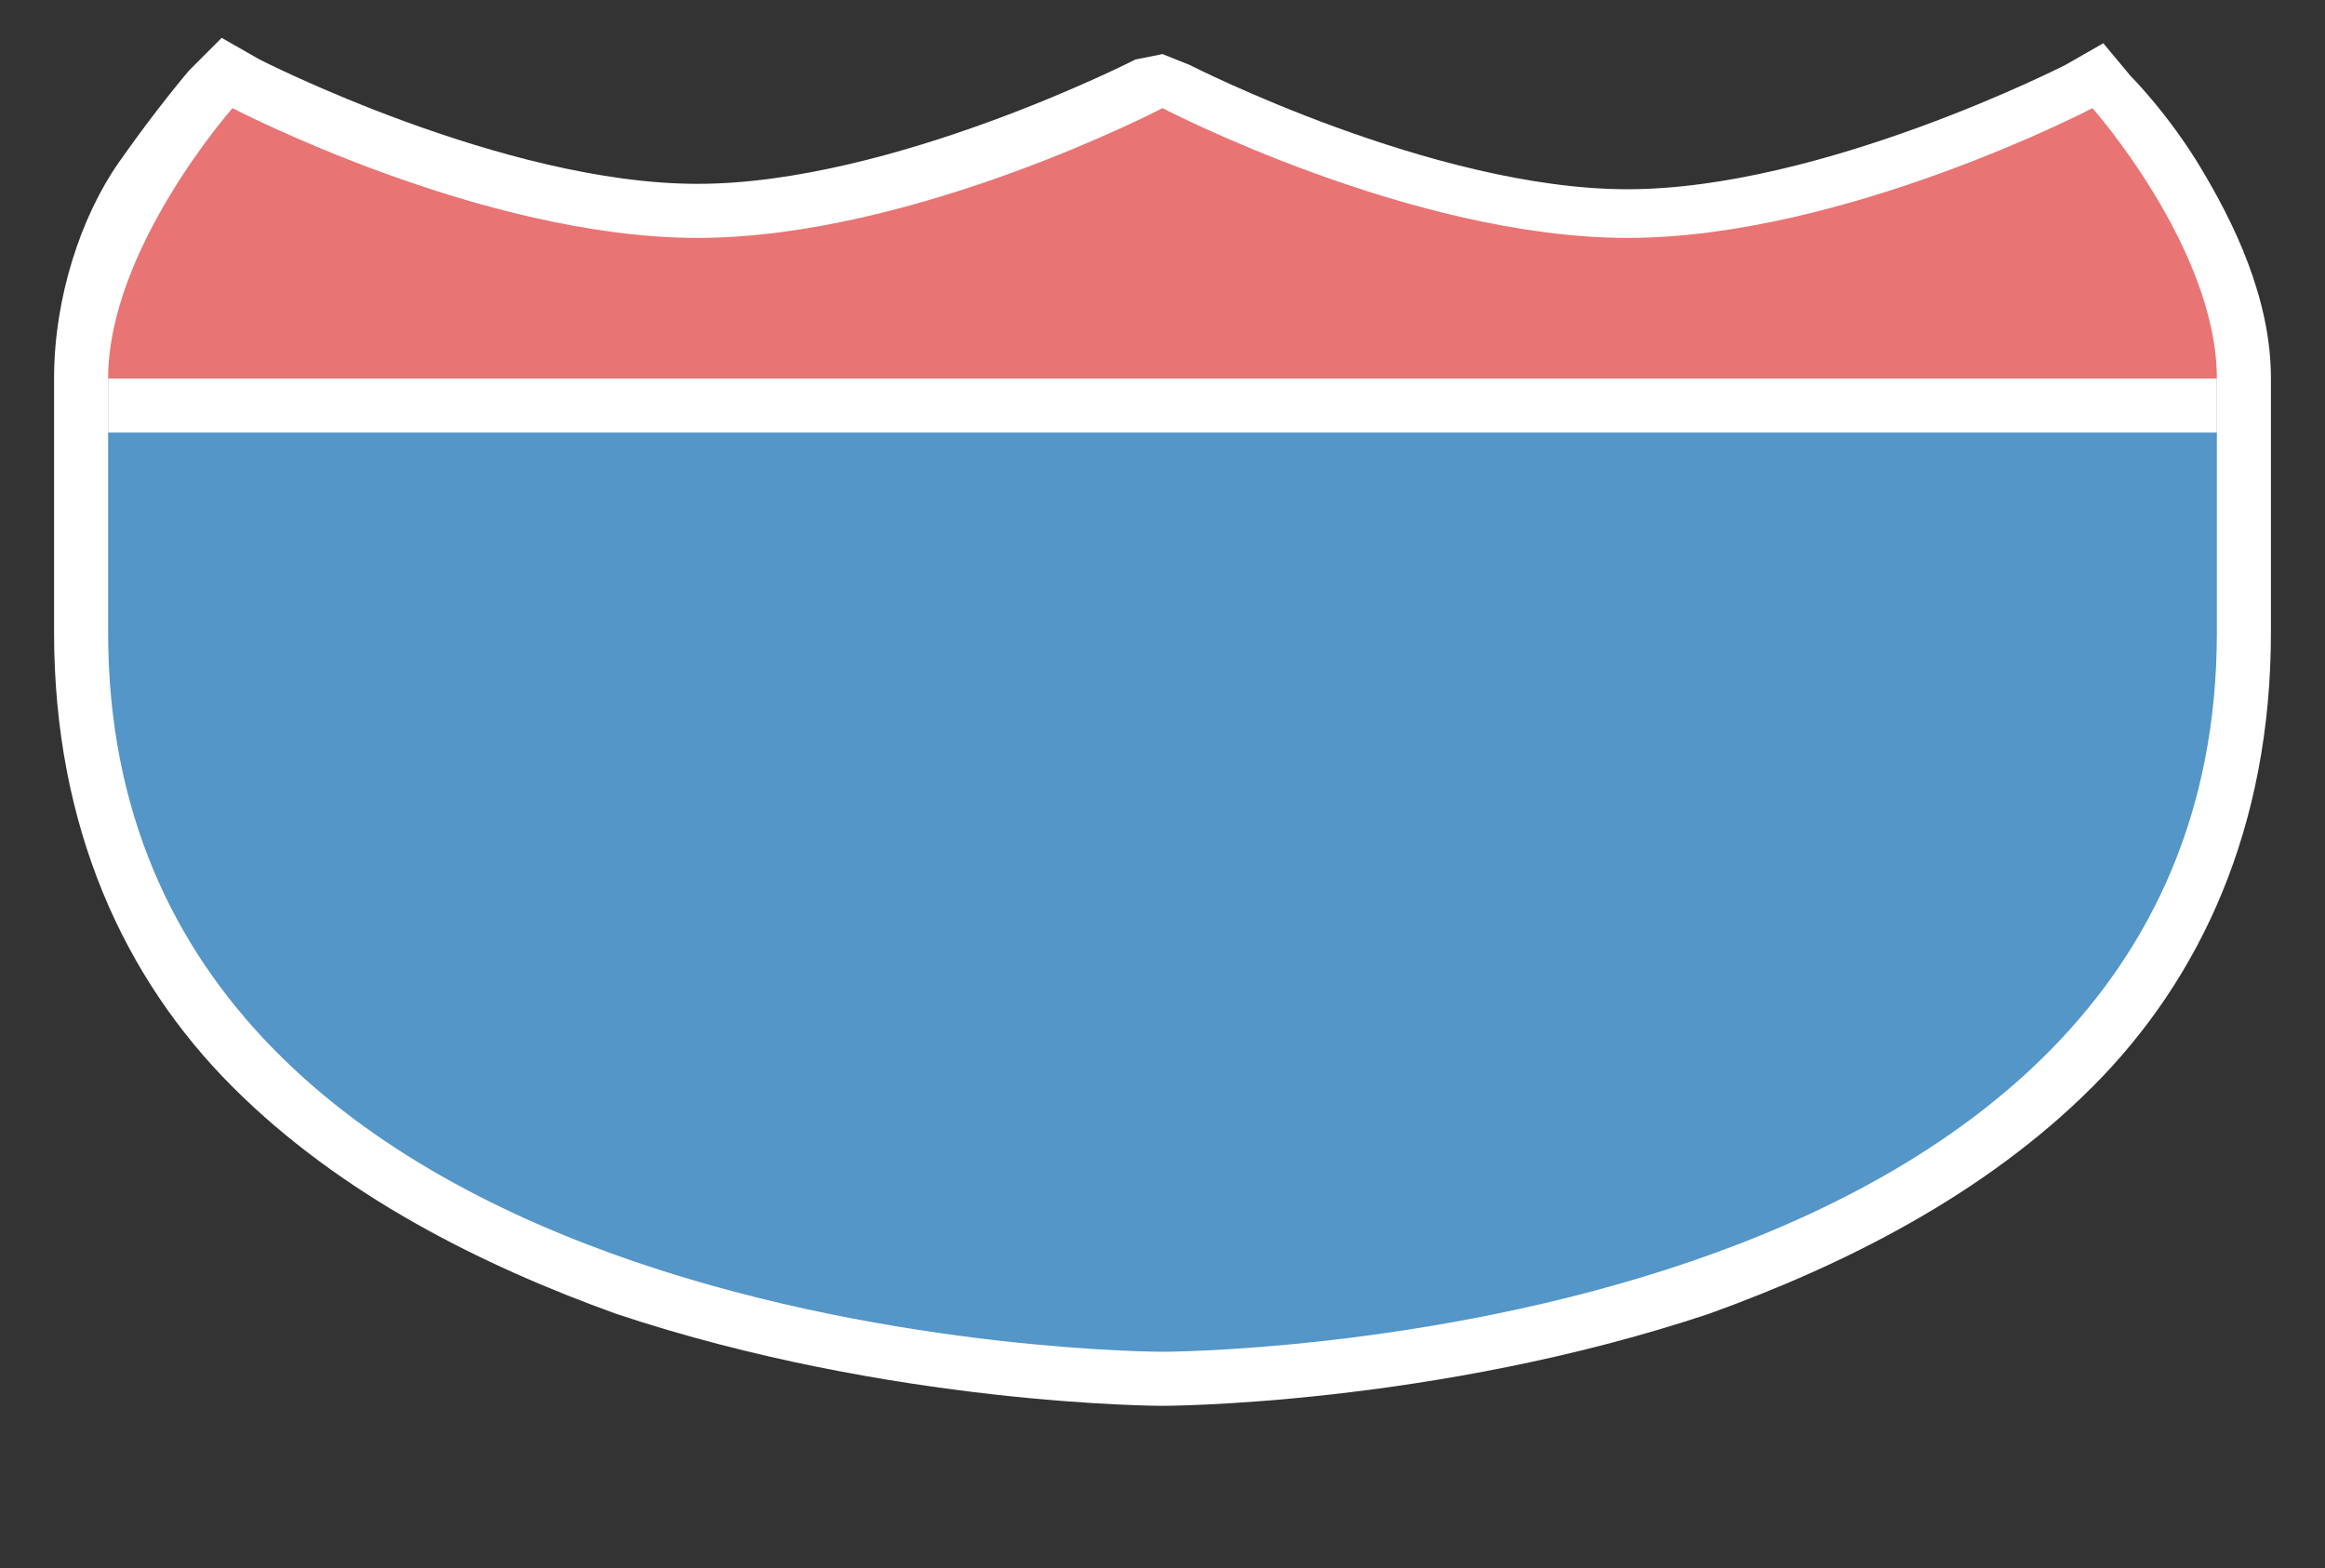 <?xml version="1.0" encoding="utf-8"?>
<!-- Generator: Adobe Illustrator 17.1.0, SVG Export Plug-In . SVG Version: 6.00 Build 0)  -->
<!DOCTYPE svg PUBLIC "-//W3C//DTD SVG 1.1//EN" "http://www.w3.org/Graphics/SVG/1.1/DTD/svg11.dtd">
<svg version="1.1"
	 id="svg3844" xmlns:svg="http://www.w3.org/2000/svg" xmlns:cc="http://creativecommons.org/ns#" xmlns:dc="http://purl.org/dc/elements/1.1/" xmlns:rdf="http://www.w3.org/1999/02/22-rdf-syntax-ns#" sodipodi:docname="us-interstate-duplex-5-large.svg" inkscape:version="0.91 r13725" xmlns:inkscape="http://www.inkscape.org/namespaces/inkscape" xmlns:sodipodi="http://sodipodi.sourceforge.net/DTD/sodipodi-0.dtd"
	 xmlns="http://www.w3.org/2000/svg" xmlns:xlink="http://www.w3.org/1999/xlink" x="0px" y="0px" width="43px" height="29px"
	 viewBox="0 0 43 29" enable-background="new 0 0 43 29" xml:space="preserve">
<rect x="0" y="0" width="43" height="29" fill="#333333" stroke="none"/>
<sodipodi:namedview  fit-margin-bottom="0" inkscape:window-width="1280" inkscape:window-height="751" inkscape:showpageshadow="true" inkscape:snap-nodes="true" fit-margin-right="0" inkscape:snap-bbox-edge-midpoints="false" inkscape:snap-intersection-paths="false" inkscape:snap-bbox-midpoints="false" inkscape:window-x="25" inkscape:snap-smooth-nodes="true" inkscape:bbox-nodes="true" inkscape:snap-bbox="true" inkscape:object-nodes="true" inkscape:object-paths="true" inkscape:pageopacity="0" inkscape:guide-bbox="true" inkscape:document-units="px" inkscape:pageshadow="2" inkscape:current-layer="svg3844" inkscape:window-y="80" inkscape:bbox-paths="true" inkscape:window-maximized="0" guidetolerance="10" gridtolerance="10" showgrid="true" pagecolor="#ffffff" objecttolerance="10" bordercolor="#666666" id="namedview5316" showguides="false" inkscape:cy="10.206235" inkscape:zoom="11.313709" borderopacity="1" inkscape:cx="17.211132" borderlayer="true" fit-margin-left="0" fit-margin-top="0">
	
		<inkscape:grid  type="xygrid" snapvisiblegridlinesonly="true" spacingy="0.5px" spacingx="0.5px" empspacing="2" id="grid5480" originy="-2" enabled="true" visible="true" originx="3">
		</inkscape:grid>
	<sodipodi:guide  orientation="1,0" id="guide5601" position="17,16.498"></sodipodi:guide>
	<sodipodi:guide  orientation="1,0" id="guide5603" position="7.5,16.498"></sodipodi:guide>
	<sodipodi:guide  orientation="0,1" id="guide9216" position="26.5,13.998"></sodipodi:guide>
</sodipodi:namedview>
<path id="path9494-5-2" inkscape:connector-curvature="0" fill="#FFFFFF" d="M4.1,0.7L3.5,1.3c0,0-0.6,0.7-1.3,1.7S1,5.5,1,7v4.7
	c0,3.6,1.3,6.4,3.3,8.4s4.6,3.3,7.1,4.2C16.5,26,21.5,26,21.5,26s5,0,10.1-1.7c2.5-0.9,5.1-2.2,7.1-4.2s3.3-4.8,3.3-8.4V7
	c0-1.5-0.7-2.9-1.3-3.9s-1.3-1.7-1.3-1.7l-0.5-0.6l-0.7,0.4c0,0-4.5,2.3-8.1,2.3c-3.6,0-8.1-2.3-8.1-2.3l-0.5-0.2L21,1.1
	c0,0-4.5,2.3-8.1,2.3S4.8,1.1,4.8,1.1L4.1,0.7z M21.5,3.1c0.7,0.3,4.5,2.3,8.6,2.3c3.8,0,7.2-1.7,8.3-2.2c0.2,0.2,0.3,0.3,0.6,0.9
	c0.5,0.9,1,2,1,2.9v4.7c0,3.1-1.1,5.3-2.8,7s-4,2.9-6.3,3.7C26.2,24,21.5,24,21.5,24s-4.7,0-9.4-1.6c-2.3-0.8-4.6-2-6.3-3.7
	S3,14.8,3,11.7V7c0-0.9,0.5-2,1-2.9c0.3-0.5,0.4-0.6,0.6-0.9c1,0.5,4.5,2.2,8.3,2.2C17,5.4,20.8,3.4,21.5,3.1z"/>
<path id="path9494-5" sodipodi:nodetypes="cccccc" inkscape:connector-curvature="0" fill="#5396C7" d="M2,11.7
	C2,25,21.5,25,21.5,25S41,25,41,11.7V7H2V11.7z"/>
<path id="path9499-8" sodipodi:nodetypes="ccscsccc" inkscape:connector-curvature="0" fill="#E97474" d="M2,7c0-2.4,2.3-5,2.3-5
	s4.6,2.4,8.6,2.4c4,0,8.6-2.4,8.6-2.4s4.6,2.4,8.6,2.4c4,0,8.6-2.4,8.6-2.4S41,4.6,41,7H2z"/>
<rect id="rect5252" x="2" y="7" fill="#FFFFFF" width="39" height="1"/>
<rect id="rect4161" fill="none" width="43" height="29"/>
</svg>
